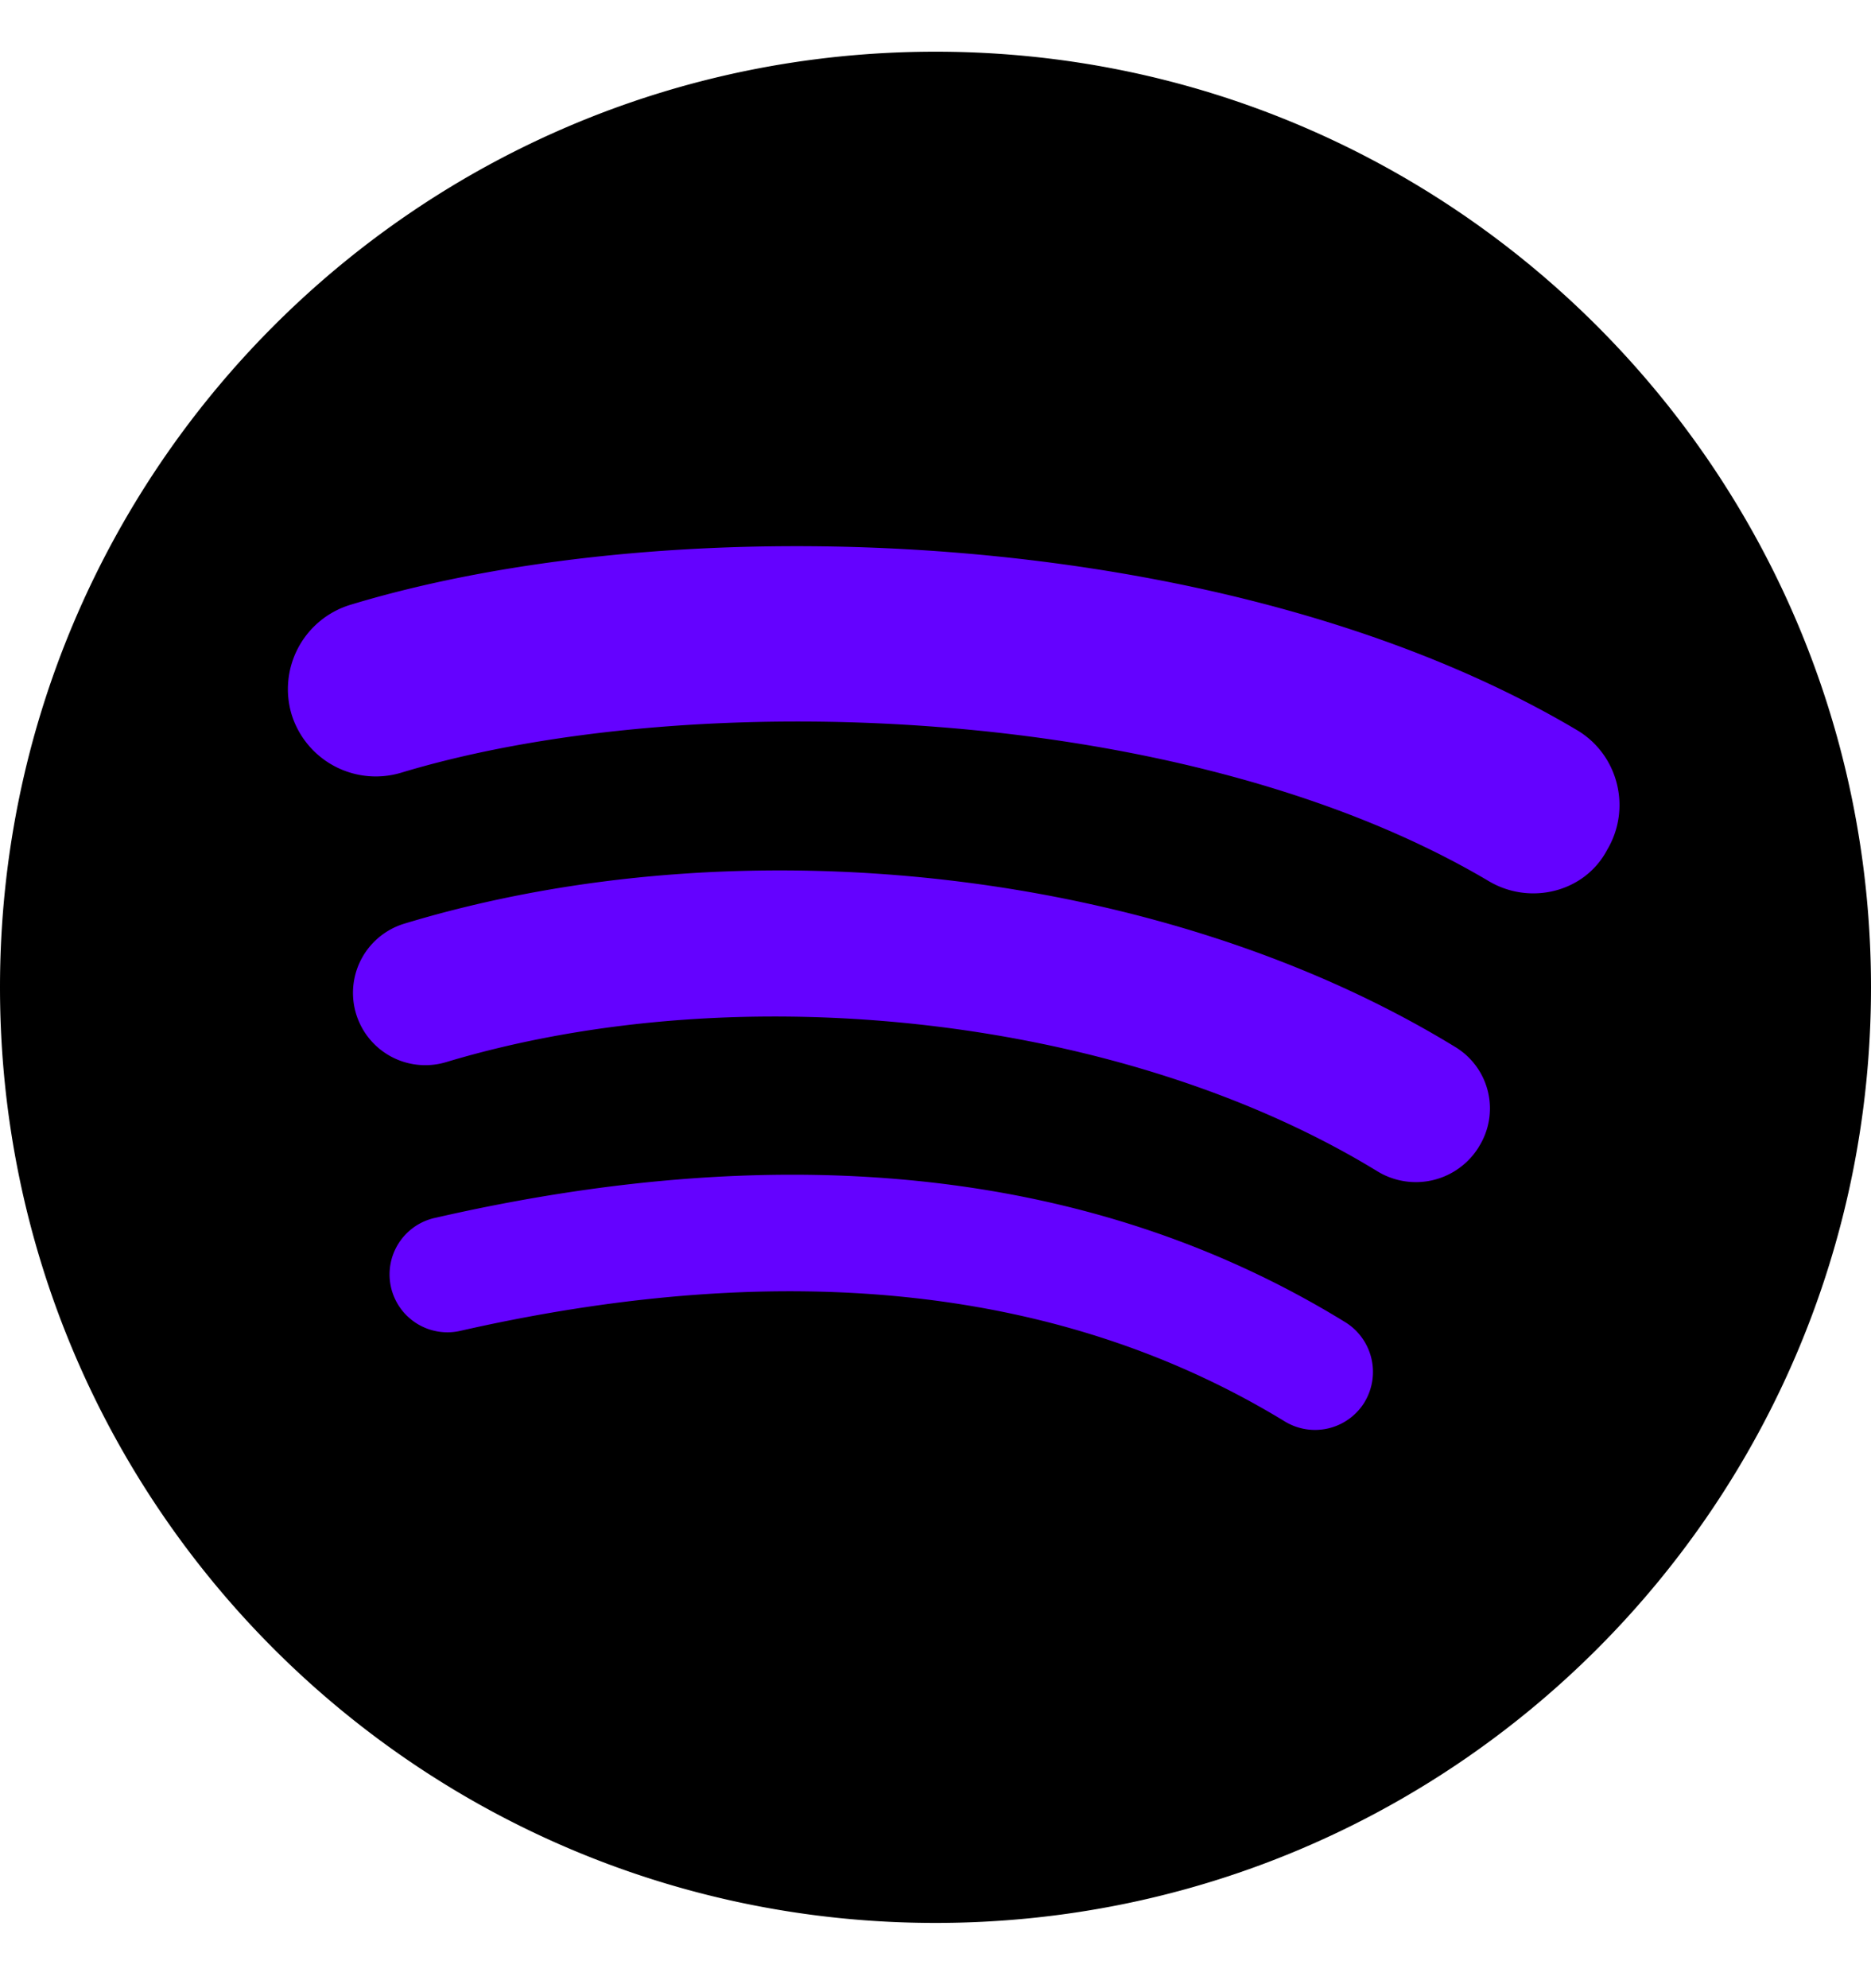 <svg viewBox="0 0 16 17" fill="none" xmlns="http://www.w3.org/2000/svg" role="img"><g clip-path="url(#a)"><circle cx="8" cy="8.442" r="6.563" fill="#6402FF"></circle><path d="M8 .442c-4.425 0-8 3.585-8 8 0 4.425 3.584 8 8 8 4.425 0 8-3.584 8-8 0-4.415-3.584-8-8-8Zm3.67 11.546a.497.497 0 0 1-.688.163c-1.883-1.147-4.244-1.405-7.035-.774a.495.495 0 1 1-.22-.965c3.049-.698 5.667-.402 7.77.889a.5.5 0 0 1 .172.688h.001Zm.975-2.179a.632.632 0 0 1-.86.21C9.635 8.7 6.356 8.318 3.814 9.082a.618.618 0 1 1-.354-1.185c2.905-.88 6.519-.459 8.994 1.061a.614.614 0 0 1 .191.85v.001Zm.086-2.275c-2.58-1.53-6.834-1.672-9.3-.927a.754.754 0 0 1-.937-.497.754.754 0 0 1 .497-.937c2.83-.86 7.532-.688 10.495 1.07.354.21.468.67.258 1.023-.191.364-.66.478-1.013.268Z" fill="#000"></path></g><defs><clipPath id="a"><path fill="#fff" transform="translate(0 .442)" d="M0 0h16v16H0z"></path></clipPath></defs></svg>